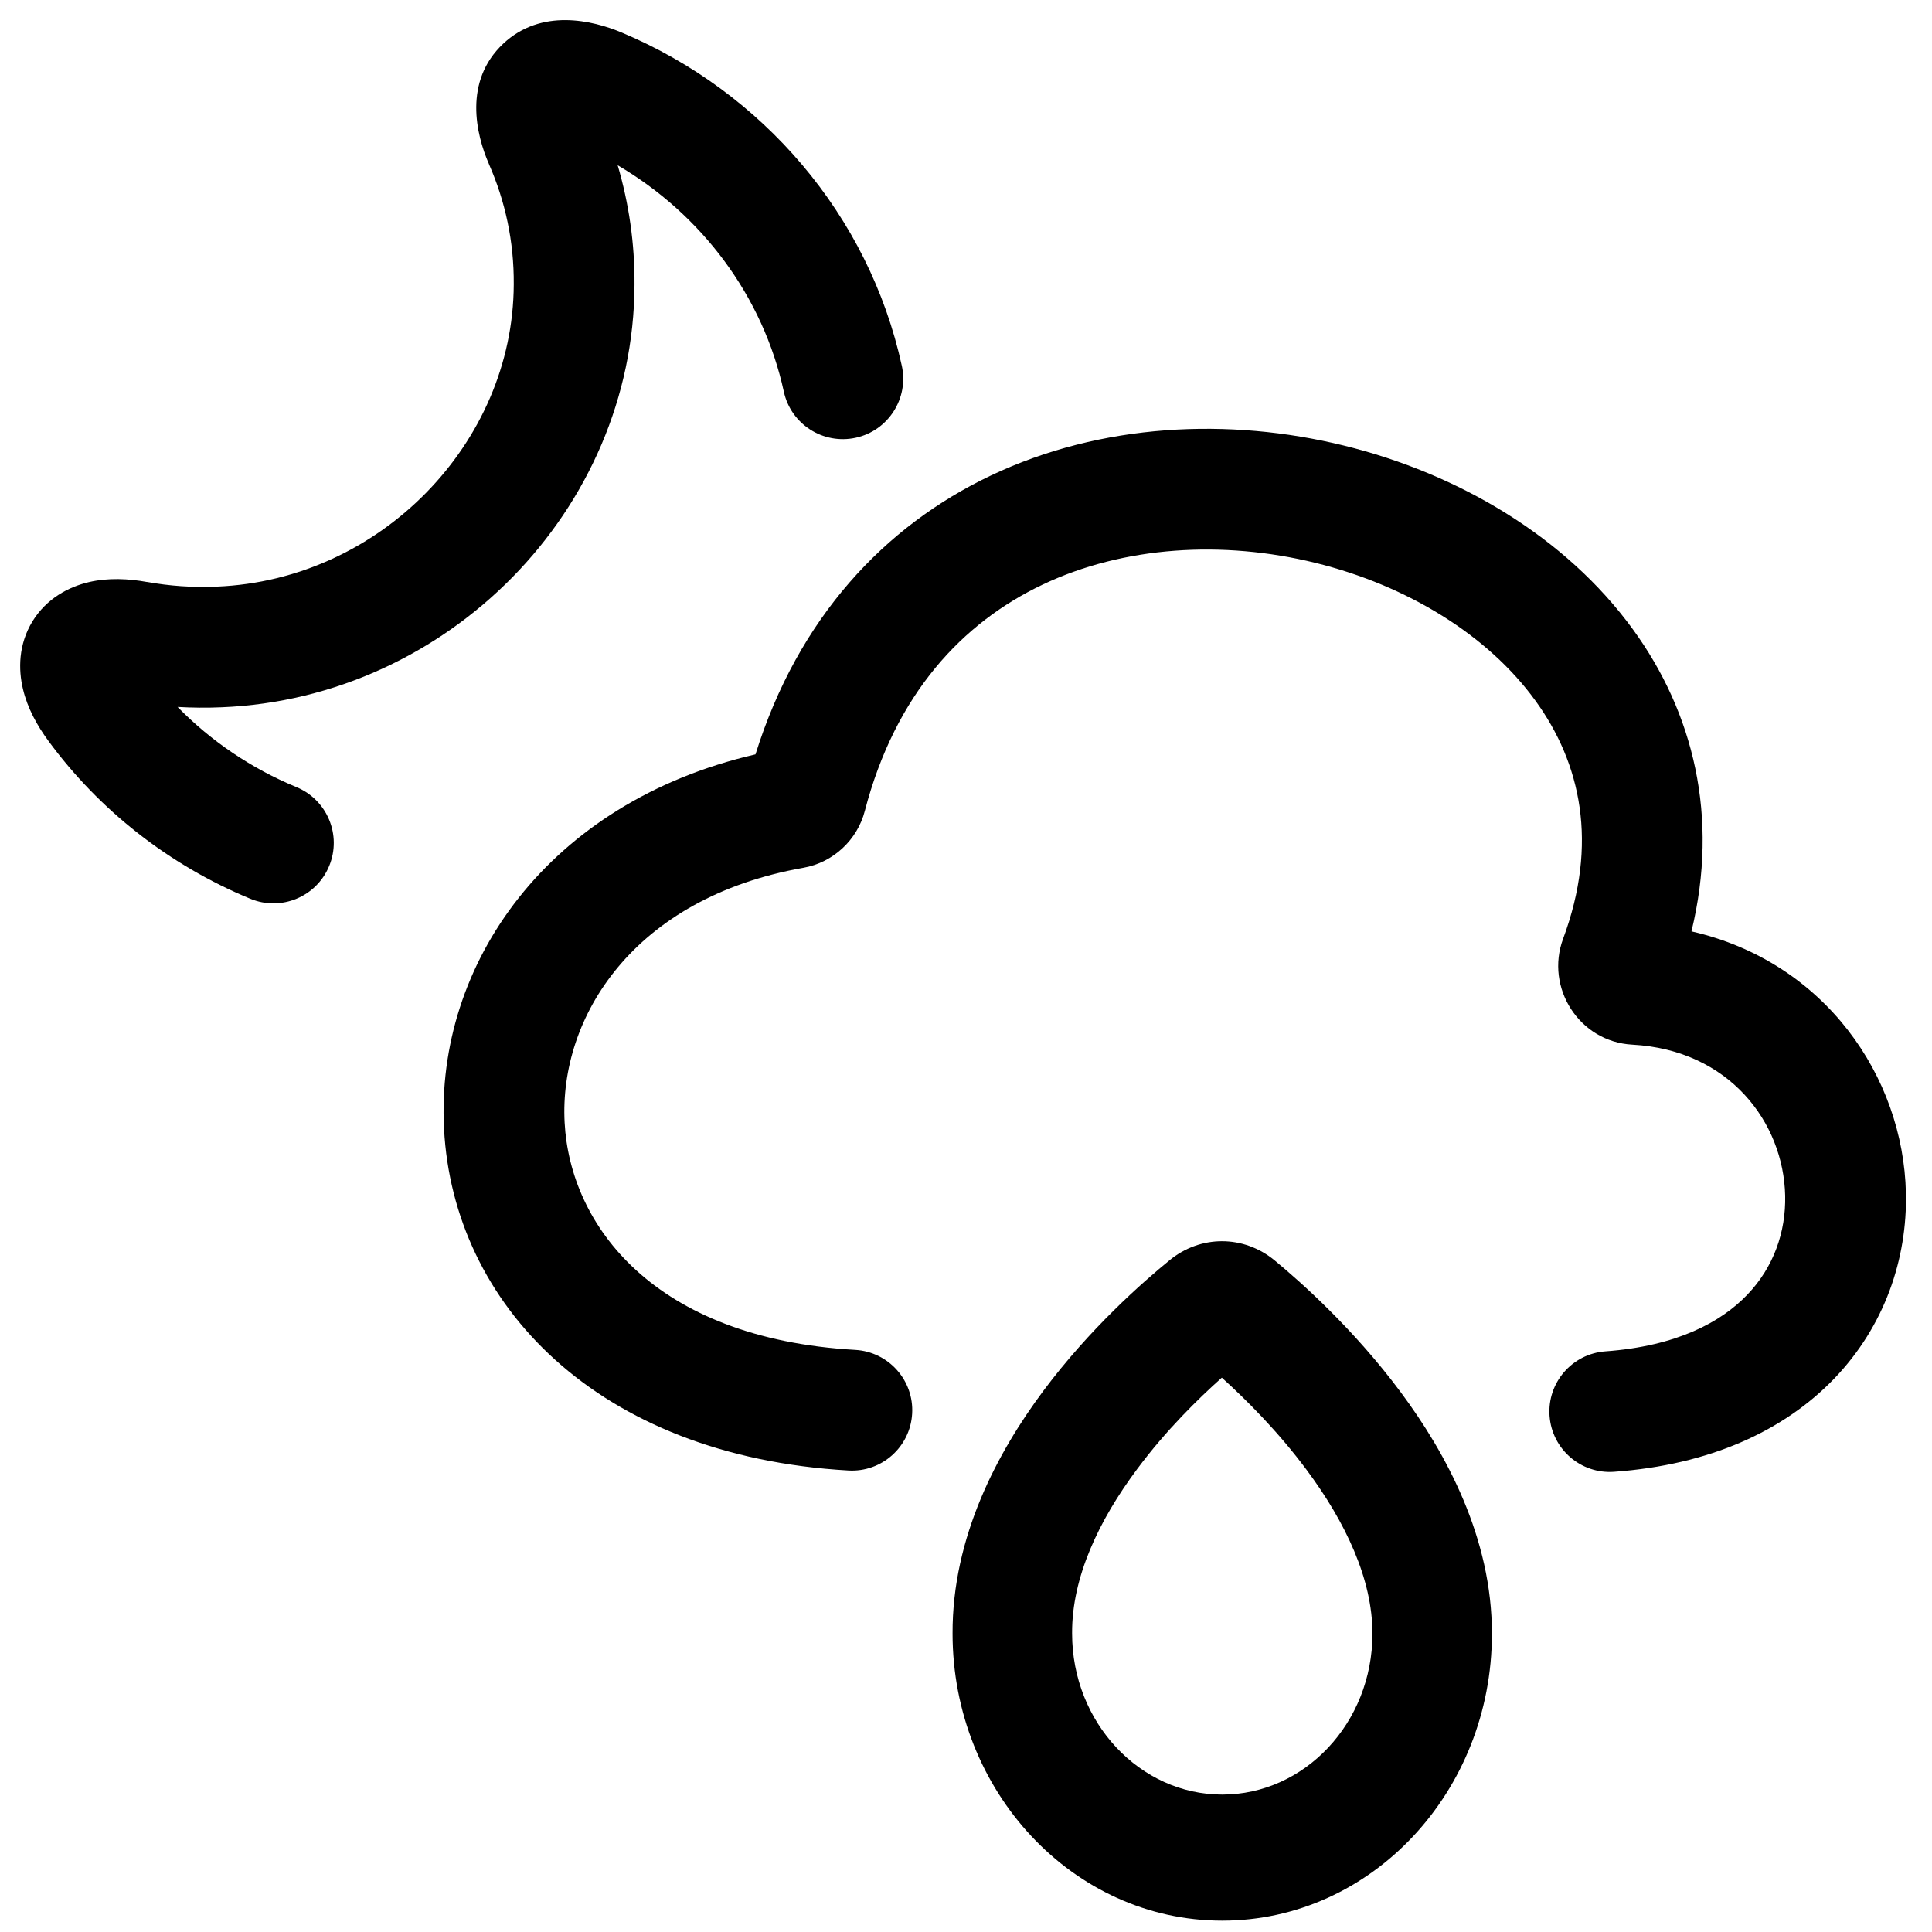 <svg width="24" height="24" viewBox="0 0 24 24" fill="none" xmlns="http://www.w3.org/2000/svg">
<g clip-path="url(#clip0_511_51370)">
<path fill-rule="evenodd" clip-rule="evenodd" d="M6.252 0.542C5.755 1.008 5.913 1.671 6.074 2.038L6.074 2.039C6.276 2.498 6.386 3 6.382 3.532L6.382 3.535C6.374 5.505 4.723 7.205 2.693 7.287C2.392 7.3 2.104 7.279 1.826 7.229L1.828 7.23C1.596 7.188 1.346 7.175 1.105 7.231C0.857 7.289 0.58 7.431 0.403 7.719C0.228 8.006 0.227 8.316 0.285 8.559C0.341 8.797 0.462 9.014 0.6 9.202C1.233 10.065 2.101 10.748 3.11 11.165C3.493 11.323 3.931 11.141 4.089 10.758C4.248 10.375 4.065 9.936 3.683 9.778C3.121 9.546 2.62 9.205 2.206 8.782C2.386 8.792 2.568 8.794 2.754 8.786C5.562 8.672 7.87 6.337 7.882 3.542C7.886 3.024 7.812 2.525 7.673 2.053C8.716 2.664 9.478 3.678 9.737 4.865C9.825 5.27 10.225 5.526 10.63 5.438C11.034 5.35 11.291 4.95 11.203 4.545C10.793 2.67 9.469 1.138 7.725 0.405C7.36 0.251 6.724 0.1 6.252 0.542Z" fill="black"/>
<path fill-rule="evenodd" clip-rule="evenodd" d="M12.95 7.263C11.959 7.734 11.123 8.617 10.743 10.074C10.65 10.433 10.352 10.714 9.98 10.78C7.868 11.153 6.944 12.638 7.014 13.945C7.081 15.217 8.117 16.627 10.625 16.769C11.038 16.793 11.355 17.147 11.331 17.561C11.308 17.974 10.953 18.291 10.54 18.267C7.41 18.089 5.63 16.194 5.516 14.024C5.407 11.977 6.81 9.966 9.385 9.371C9.916 7.671 10.992 6.533 12.307 5.908C13.682 5.255 15.269 5.185 16.694 5.535C18.116 5.884 19.45 6.669 20.286 7.82C21.036 8.852 21.358 10.146 21.012 11.57C22.67 11.947 23.644 13.375 23.676 14.819C23.694 15.636 23.413 16.472 22.786 17.125C22.157 17.779 21.232 18.198 20.051 18.283C19.638 18.313 19.279 18.002 19.249 17.589C19.219 17.176 19.53 16.817 19.943 16.787C20.825 16.723 21.378 16.426 21.704 16.085C22.033 15.743 22.186 15.303 22.176 14.853C22.156 13.943 21.482 13.042 20.277 12.977C19.615 12.941 19.193 12.267 19.417 11.663C19.857 10.478 19.64 9.483 19.072 8.702C18.485 7.893 17.487 7.274 16.337 6.991C15.189 6.71 13.963 6.782 12.95 7.263Z" fill="black"/>
<path fill-rule="evenodd" clip-rule="evenodd" d="M15.835 15.658C16.163 15.929 16.818 16.512 17.397 17.29C17.966 18.054 18.535 19.105 18.533 20.296C18.533 22.253 17.04 23.859 15.183 23.859C13.326 23.859 11.834 22.248 11.833 20.294C11.828 19.09 12.393 18.039 12.963 17.275C13.542 16.5 14.198 15.925 14.528 15.656C14.913 15.339 15.451 15.34 15.835 15.658ZM15.178 17.114C15.474 17.381 15.873 17.778 16.229 18.256C16.716 18.91 17.05 19.619 17.049 20.294L17.049 20.295C17.049 21.405 16.204 22.293 15.183 22.293C14.164 22.293 13.318 21.402 13.318 20.292L13.318 20.288C13.314 19.598 13.647 18.89 14.13 18.244C14.484 17.769 14.882 17.378 15.178 17.114Z" fill="black"/>
</g>
<defs>
<clipPath id="clip0_511_51370">
<rect width="24" height="24" fill="white"/>
</clipPath>
</defs>
</svg>
